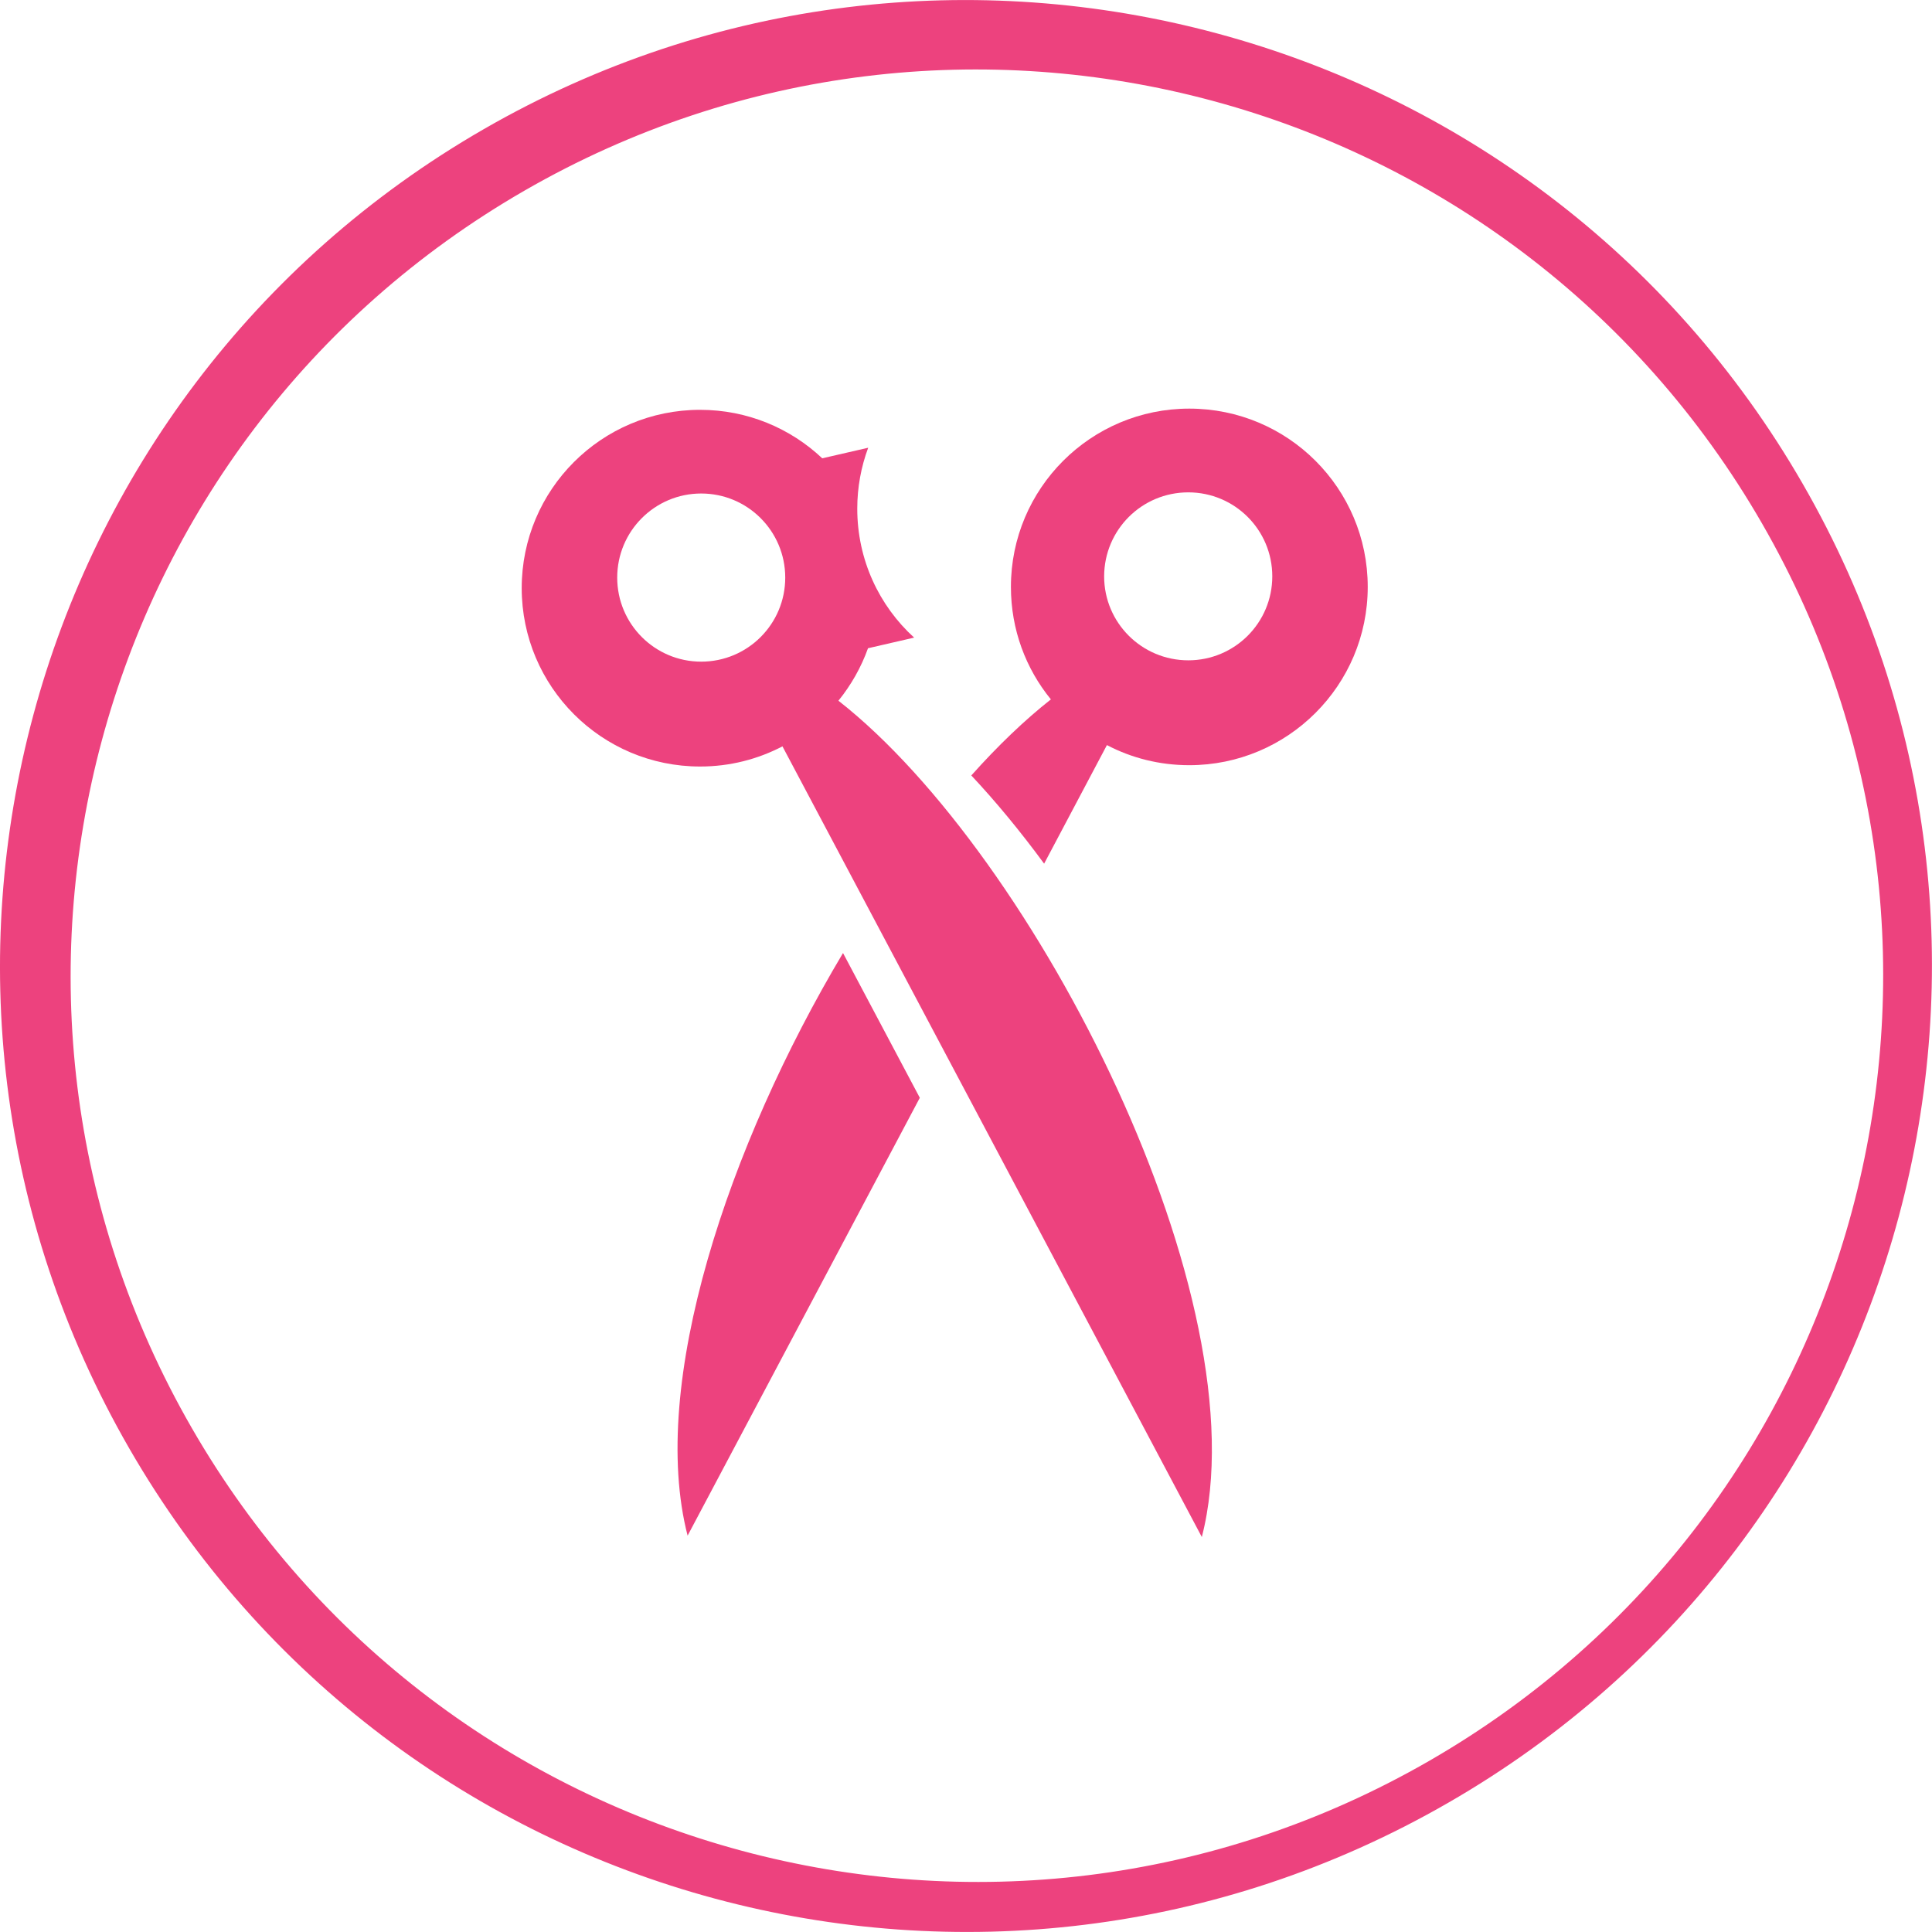 <?xml version="1.0" encoding="utf-8"?>
<!DOCTYPE svg PUBLIC "-//W3C//DTD SVG 1.1//EN" "http://www.w3.org/Graphics/SVG/1.1/DTD/svg11.dtd">
<svg version="1.1" id="btn-soins" xmlns="http://www.w3.org/2000/svg" xmlns:xlink="http://www.w3.org/1999/xlink" x="0px" y="0px"
	 width="32px" height="32px" viewBox="0 0 32 32" enable-background="new 0 0 32 32" xml:space="preserve">
<path fill="#ED427E" d="M29.859,8.014C25.45,0.359,15.668-2.271,8.013,2.139C0.358,6.55-2.272,16.333,2.139,23.987
	c4.411,7.654,14.192,10.285,21.847,5.873C31.643,25.452,34.271,15.669,29.859,8.014z M3.177,23.653
	C-0.962,16.471,1.506,7.295,8.688,3.157c7.181-4.138,16.357-1.67,20.496,5.512c4.139,7.18,1.672,16.358-5.511,20.496
	C16.491,33.303,7.314,30.834,3.177,23.653z"/>
<path fill="#ED427E" d="M16.088,12.844c0.407,0.434,0.813,0.926,1.206,1.461l1.04-1.964c0.408,0.214,0.872,0.333,1.364,0.333
	c1.631,0,2.956-1.322,2.956-2.953c0-1.632-1.322-2.953-2.956-2.953c-1.63,0-2.954,1.321-2.954,2.953
	c0,0.707,0.247,1.355,0.662,1.863C16.973,11.925,16.527,12.352,16.088,12.844z M19.682,8.155c0.768,0,1.391,0.621,1.391,1.391
	s-0.623,1.391-1.391,1.391c-0.771,0-1.394-0.623-1.394-1.391C18.29,8.776,18.911,8.155,19.682,8.155z"/>
<path fill="#ED427E" d="M13.963,15.785c-1.899,3.184-3.223,7.138-2.574,9.65l3.846-7.252L13.963,15.785z"/>
<path fill="#ED427E" d="M11.596,12.696c0.493,0,0.956-0.121,1.364-0.334l6.946,13.096c1.007-3.905-2.744-11.287-6.019-13.852
	c0.209-0.258,0.376-0.551,0.49-0.869l0.764-0.176c-0.58-0.528-0.942-1.289-0.942-2.136c0-0.354,0.064-0.694,0.181-1.009
	l-0.761,0.175c-0.528-0.498-1.24-0.803-2.024-0.803c-1.631,0-2.954,1.321-2.954,2.954C8.643,11.374,9.964,12.696,11.596,12.696z
	 M11.614,8.174c0.769,0,1.392,0.623,1.392,1.393s-0.623,1.392-1.392,1.392c-0.768,0-1.391-0.623-1.391-1.392
	C10.223,8.797,10.846,8.174,11.614,8.174z"/>
</svg>
